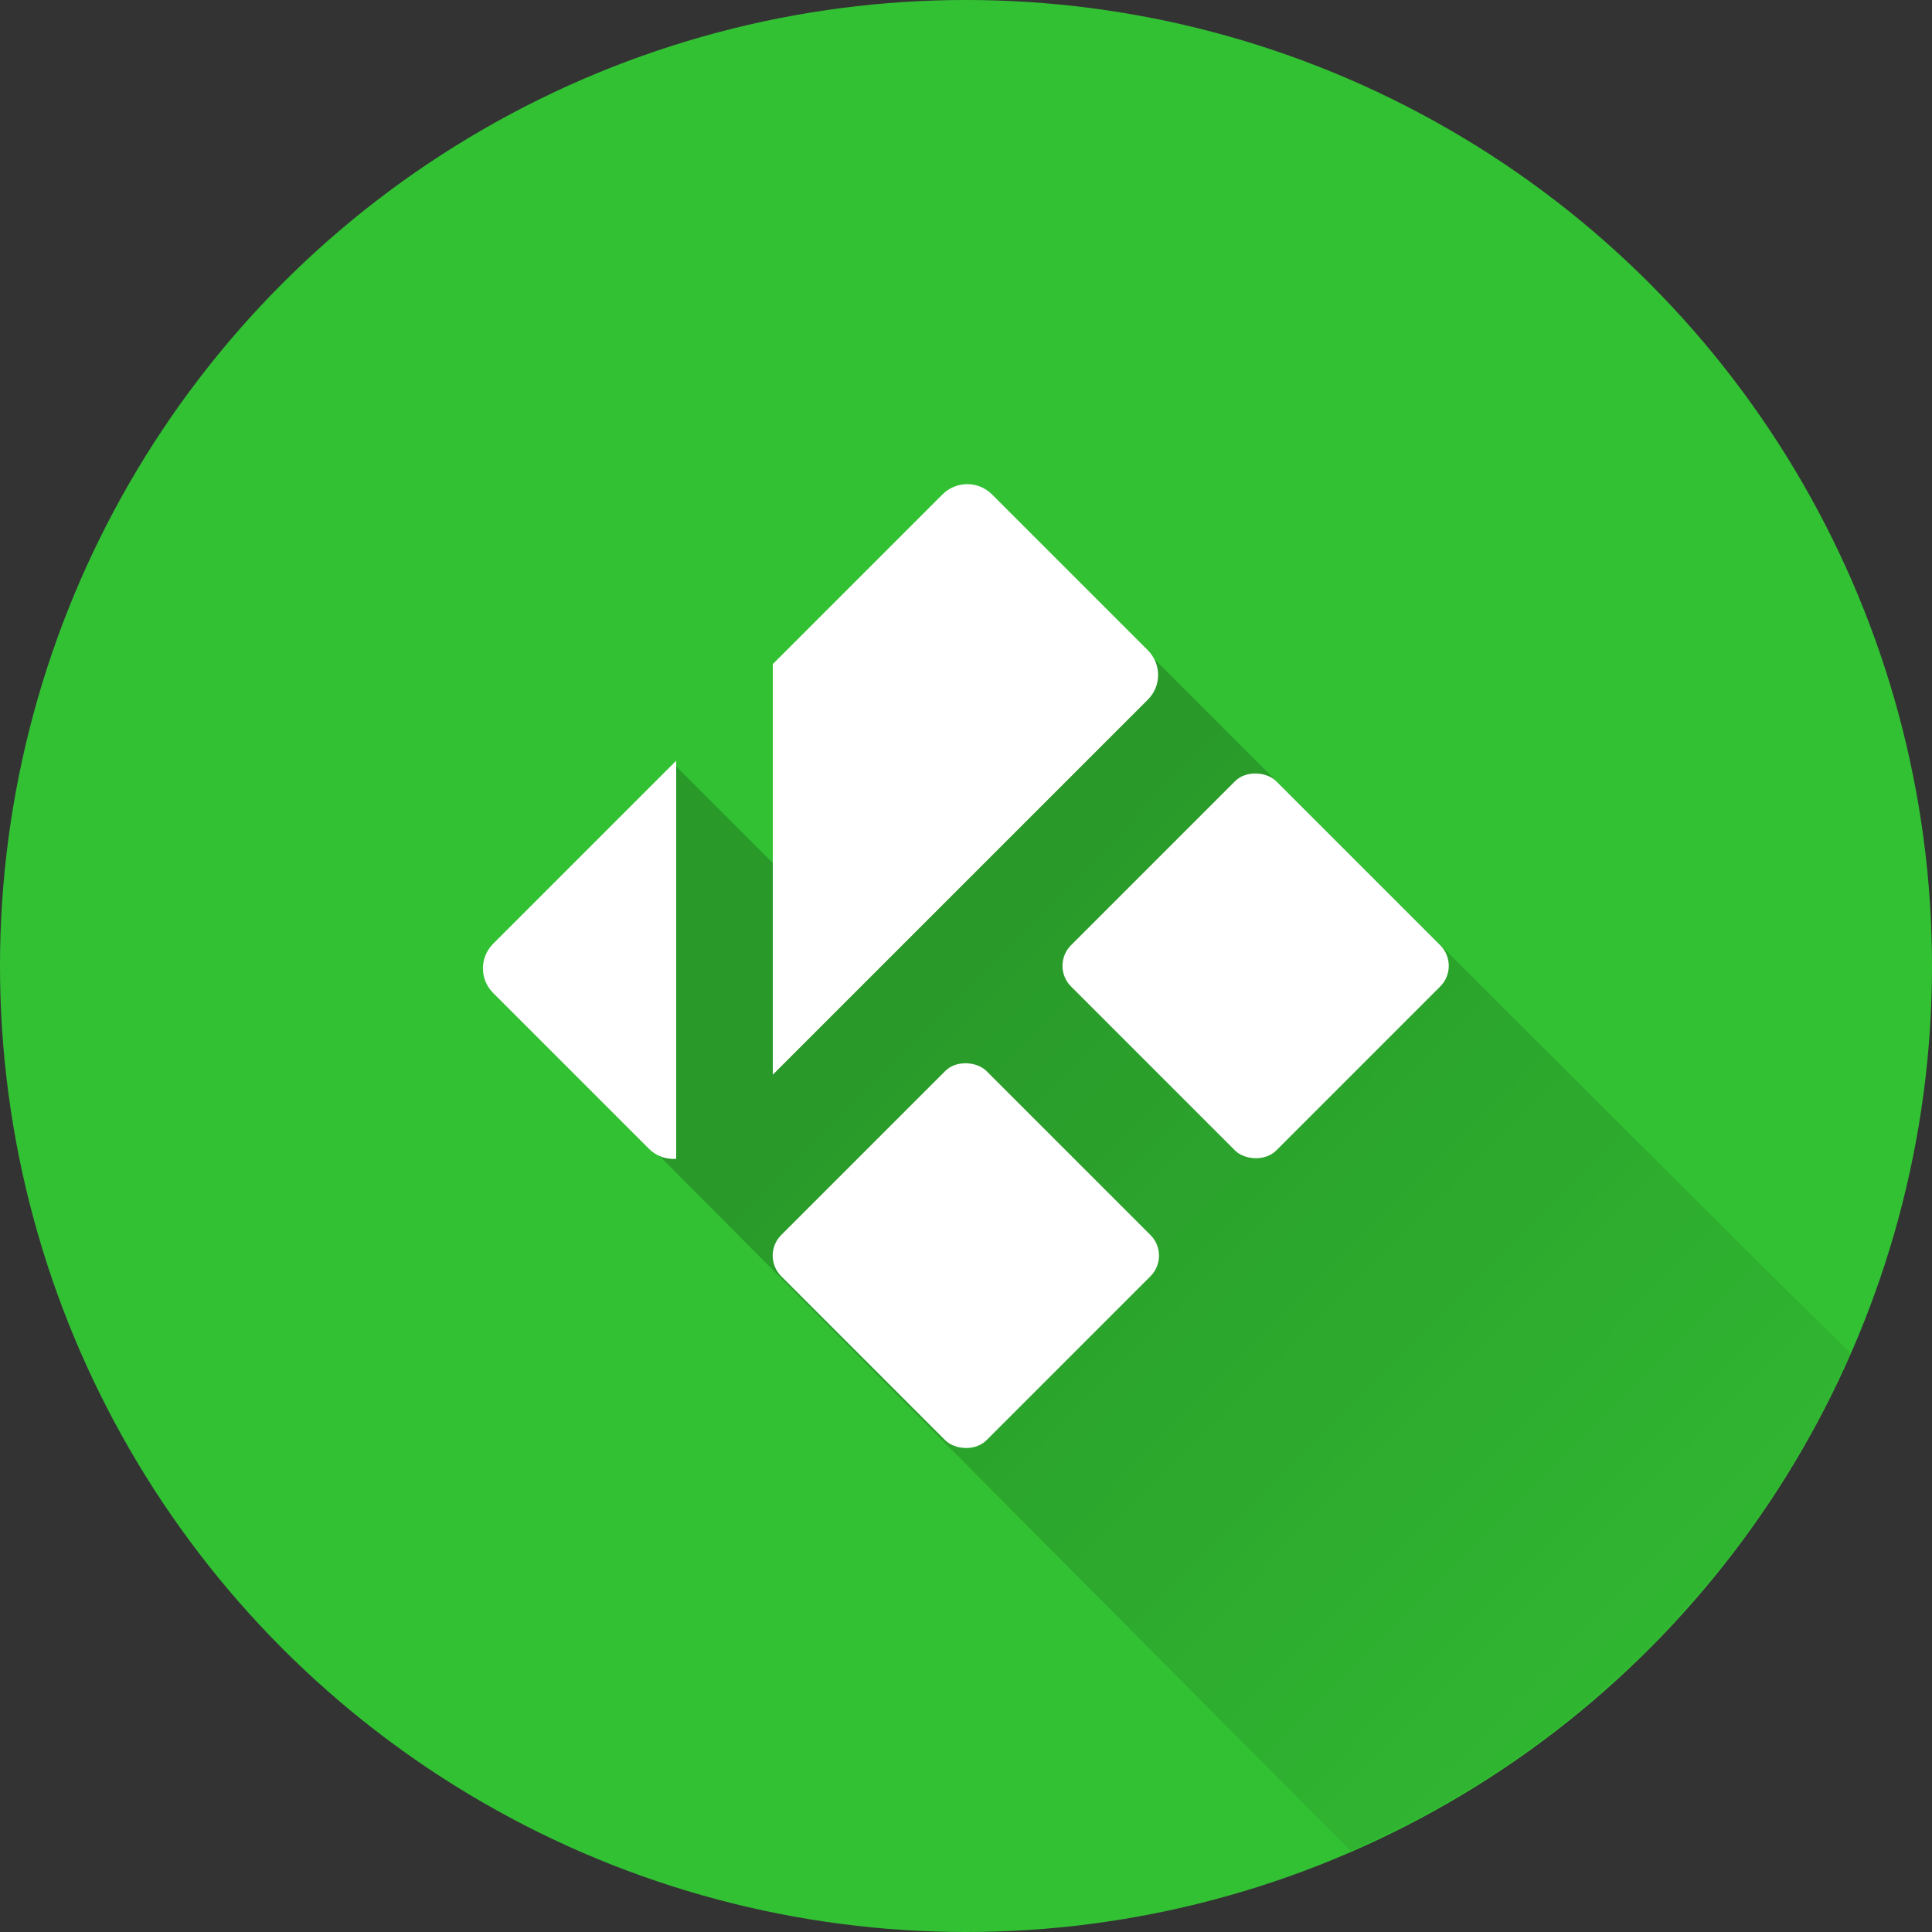 <?xml version="1.0" encoding="UTF-8" standalone="no"?>
<!-- Created with Inkscape (http://www.inkscape.org/) -->

<svg
   xmlns:dc="http://purl.org/dc/elements/1.1/"
   xmlns:cc="http://creativecommons.org/ns#"
   xmlns:rdf="http://www.w3.org/1999/02/22-rdf-syntax-ns#"
   xmlns:svg="http://www.w3.org/2000/svg"
   xmlns="http://www.w3.org/2000/svg"
   xmlns:xlink="http://www.w3.org/1999/xlink"
   xmlns:sodipodi="http://sodipodi.sourceforge.net/DTD/sodipodi-0.dtd"
   xmlns:inkscape="http://www.inkscape.org/namespaces/inkscape"
   inkscape:export-ydpi="648"
   inkscape:export-xdpi="648"
   inkscape:export-filename="/home/juergen/Projekte/Android/Android_Studio/Baumann_Theme/theme/src/main/assets/icons/res/drawable-xxhdpi/a132.png"
   width="5.644mm"
   height="5.644mm"
   viewBox="0 0 20 20"
   id="svg2"
   version="1.1"
   inkscape:version="0.91 r13725"
   sodipodi:docname="Kodi-Remote.svg">
  <rect x="0" y="0" width="20" height="20" fill="#333333" stroke="none"/>
  <sodipodi:namedview
     id="base"
     pagecolor="#ffffff"
     bordercolor="#666666"
     borderopacity="1.0"
     inkscape:pageopacity="0.0"
     inkscape:pageshadow="2"
     inkscape:zoom="22.4"
     inkscape:cx="4.5499165"
     inkscape:cy="7.5554833"
     inkscape:document-units="px"
     inkscape:current-layer="layer1"
     showgrid="true"
     fit-margin-top="0"
     fit-margin-left="0"
     fit-margin-right="0"
     fit-margin-bottom="0"
     showguides="true"
     inkscape:guide-bbox="true"
     inkscape:window-width="1920"
     inkscape:window-height="1016"
     inkscape:window-x="0"
     inkscape:window-y="27"
     inkscape:window-maximized="1"
     inkscape:snap-grids="false"
     inkscape:snap-to-guides="false"
     objecttolerance="10"
     guidetolerance="10"
     gridtolerance="10">
    <inkscape:grid
       type="xygrid"
       id="grid4138" />
    <sodipodi:guide
       position="10,18"
       orientation="0,1"
       id="guide4140" />
    <sodipodi:guide
       position="10,2"
       orientation="0,1"
       id="guide4142" />
    <sodipodi:guide
       position="2,10"
       orientation="1,0"
       id="guide4144" />
    <sodipodi:guide
       position="0,0"
       orientation="0,20"
       id="guide4146" />
    <sodipodi:guide
       position="20,0"
       orientation="-20,0"
       id="guide4148" />
    <sodipodi:guide
       position="20,20"
       orientation="0,-20"
       id="guide4150" />
    <sodipodi:guide
       position="0,20"
       orientation="20,0"
       id="guide4152" />
    <sodipodi:guide
       position="18,10"
       orientation="1,0"
       id="guide4154" />
    <sodipodi:guide
       position="10,10"
       orientation="-0.707,0.707"
       id="guide4156" />
    <sodipodi:guide
       position="10,10"
       orientation="0.707,0.707"
       id="guide4158" />
    <sodipodi:guide
       position="4,10"
       orientation="1,0"
       id="guide4160" />
    <sodipodi:guide
       position="16,10"
       orientation="1,0"
       id="guide4162" />
    <sodipodi:guide
       position="10,16"
       orientation="0,1"
       id="guide4164" />
    <sodipodi:guide
       position="10,4"
       orientation="0,1"
       id="guide4166" />
    <sodipodi:guide
       position="-3.599,15.089"
       orientation="0,1"
       id="guide4168" />
    <sodipodi:guide
       position="10,5"
       orientation="0,1"
       id="guide4170" />
    <sodipodi:guide
       position="5,10"
       orientation="1,0"
       id="guide4172" />
    <sodipodi:guide
       position="15,10"
       orientation="1,0"
       id="guide4174" />
  </sodipodi:namedview>
  <defs
     id="defs4">
    <linearGradient
       id="linearGradient4563"
       inkscape:collect="always">
      <stop
         id="stop4565"
         offset="0"
         style="stop-color:#000000;stop-opacity:0.2" />
      <stop
         id="stop4567"
         offset="1"
         style="stop-color:#000000;stop-opacity:0" />
    </linearGradient>
    <linearGradient
       inkscape:collect="always"
       id="linearGradient4547">
      <stop
         style="stop-color:#000000;stop-opacity:0.2"
         offset="0"
         id="stop4549" />
      <stop
         style="stop-color:#000000;stop-opacity:0"
         offset="1"
         id="stop4551" />
    </linearGradient>
    <clipPath
       id="clipPath12478"
       clipPathUnits="userSpaceOnUse">
      <circle
         r="10"
         cy="10"
         cx="10"
         id="circle12480"
         style="opacity:1;fill:#2196f3;fill-opacity:1;stroke:none;stroke-width:0.051;stroke-miterlimit:4;stroke-dasharray:none;stroke-opacity:1" />
    </clipPath>
    <clipPath
       clipPathUnits="userSpaceOnUse"
       id="clipPath13251">
      <circle
         r="10"
         cy="10"
         cx="10"
         id="circle13253"
         style="opacity:1;fill:#2196f3;fill-opacity:1;stroke:none;stroke-width:0.051;stroke-miterlimit:4;stroke-dasharray:none;stroke-opacity:1"
         inkscape:export-filename="/home/juergen/path4136.png"
         inkscape:export-xdpi="648"
         inkscape:export-ydpi="648" />
    </clipPath>
    <clipPath
       id="clipPath5054"
       clipPathUnits="userSpaceOnUse">
      <circle
         r="10"
         cy="10"
         cx="10"
         id="circle5056"
         style="opacity:1;fill:#2196f3;fill-opacity:1;stroke:none;stroke-width:0.051;stroke-miterlimit:4;stroke-dasharray:none;stroke-opacity:1"
         inkscape:export-filename="/home/juergen/path4136.png"
         inkscape:export-xdpi="648"
         inkscape:export-ydpi="648" />
    </clipPath>
    <clipPath
       clipPathUnits="userSpaceOnUse"
       id="clipPath5838">
      <circle
         r="10"
         cy="10"
         cx="10"
         id="circle5840"
         style="opacity:1;fill:#f44336;fill-opacity:1;stroke:none;stroke-width:0.051;stroke-miterlimit:4;stroke-dasharray:none;stroke-opacity:1"
         inkscape:export-filename="/home/juergen/path4136.png"
         inkscape:export-xdpi="648"
         inkscape:export-ydpi="648" />
    </clipPath>
    <clipPath
       clipPathUnits="userSpaceOnUse"
       id="clipPath5850">
      <rect
         style="opacity:0.963;fill:#fdd835;fill-opacity:1;stroke:none;stroke-width:1.25;stroke-linecap:round;stroke-linejoin:round;stroke-miterlimit:4;stroke-dasharray:none;stroke-opacity:1"
         id="rect5852"
         width="5.745"
         height="4.041"
         x="7.071"
         y="3.964" />
    </clipPath>
    <clipPath
       clipPathUnits="userSpaceOnUse"
       id="clipPath6016">
      <circle
         r="10"
         cy="10"
         cx="10"
         id="circle6018"
         style="opacity:1;fill:#03a9f4;fill-opacity:1;stroke:none;stroke-width:0.051;stroke-miterlimit:4;stroke-dasharray:none;stroke-opacity:1"
         inkscape:export-filename="/home/juergen/path4136.png"
         inkscape:export-xdpi="648"
         inkscape:export-ydpi="648" />
    </clipPath>
    <clipPath
       clipPathUnits="userSpaceOnUse"
       id="clipPath6024">
      <path
         style="fill:none;fill-rule:evenodd;stroke:#000000;stroke-width:1px;stroke-linecap:butt;stroke-linejoin:miter;stroke-opacity:1"
         d="M 4.554,14.643 10.58,14.598 10.179,11.83 8.616,9.821 7.054,8.929 4.33,8.75 Z"
         id="path6026"
         inkscape:connector-curvature="0" />
    </clipPath>
    <linearGradient
       inkscape:collect="always"
       xlink:href="#linearGradient4547"
       id="linearGradient4553"
       x1="10.007"
       y1="10.016"
       x2="20.103"
       y2="20.054"
       gradientUnits="userSpaceOnUse" />
    <linearGradient
       inkscape:collect="always"
       xlink:href="#linearGradient4563"
       id="linearGradient4561"
       x1="10.007"
       y1="10.016"
       x2="20.103"
       y2="20.054"
       gradientUnits="userSpaceOnUse" />
  </defs>
  <g
     inkscape:label="Hintergrund"
     inkscape:groupmode="layer"
     id="layer1"
     transform="translate(1058.143,-861.934)">
    <circle
       inkscape:export-ydpi="648"
       inkscape:export-xdpi="648"
       inkscape:export-filename="/home/thomas/Programme/android/BlueIconsMinimal/app/src/main/res/drawable-xxhdpi/a202.png"
       style="opacity:1;fill:#33c134;fill-opacity:1;stroke:none;stroke-width:0.051;stroke-miterlimit:4;stroke-dasharray:none;stroke-opacity:1"
       id="path4136-7-9-6"
       cx="-1048.143"
       cy="871.934"
       r="10" />
    <path
       style="opacity:1;fill:url(#linearGradient4561);fill-opacity:1;stroke:url(#linearGradient4553);stroke-width:0;stroke-miterlimit:4;stroke-dasharray:none;stroke-opacity:1"
       d="M 10.859 5.732 L 8.682 9.615 L 6.977 7.91 L 5.398 10.529 L 13.98 19.16 A 10 10 0 0 0 19.156 14.006 C 18.701 13.559 19.121 13.994 10.859 5.732 z "
       transform="translate(-1058.143,861.934)"
       id="path4136-7-9" />
    <rect
       style="opacity:1;fill:#026c9c;fill-opacity:1;fill-rule:evenodd;stroke:none;stroke-width:1.51;stroke-linecap:round;stroke-linejoin:round;stroke-miterlimit:4;stroke-dasharray:none;stroke-opacity:0.653"
       id="rect4491"
       width="11.875"
       height="0"
       x="-1054.08"
       y="865.996"
       ry="0" />
    <path
       style="fill:none;fill-rule:evenodd;stroke:#000000;stroke-width:1px;stroke-linecap:butt;stroke-linejoin:miter;stroke-opacity:1"
       d="m -1054.958,864.986 0,0"
       id="path4533"
       inkscape:connector-curvature="0" />
  </g>
  <g
     style="display:inline"
     inkscape:groupmode="layer"
     id="layer2"
     inkscape:label="Icon">
    <path
       d="m 4,4.033 12,0 0,11.933 -12,0 z"
       id="path4"
       inkscape:connector-curvature="0"
       style="fill:none"
       inkscape:export-filename="/home/thomas/Programme/android/BlueIconsMinimal/app/src/main/res/drawable-xxhdpi/a202.png"
       inkscape:export-xdpi="648"
       inkscape:export-ydpi="648" />
    <path
       style="fill:none"
       inkscape:connector-curvature="0"
       id="path9754"
       d="m 19,19.033 12,0 0,11.933 -12,0 z" />
    <rect
       style="opacity:0.963;fill:#37474f;fill-opacity:0;stroke:none;stroke-width:1.25;stroke-linecap:round;stroke-linejoin:round;stroke-miterlimit:4;stroke-dasharray:none;stroke-opacity:1"
       id="rect5842"
       width="9.218"
       height="6.882"
       x="7.071"
       y="8.131"
       inkscape:export-filename="/home/thomas/Programme/android/BlueIconsMinimal/app/src/main/res/drawable-xxhdpi/a202.png"
       inkscape:export-xdpi="648"
       inkscape:export-ydpi="648" />
    <rect
       style="opacity:0.963;fill:#37474f;fill-opacity:0;stroke:none;stroke-width:1.25;stroke-linecap:round;stroke-linejoin:round;stroke-miterlimit:4;stroke-dasharray:none;stroke-opacity:1"
       id="rect5844"
       width="11.743"
       height="8.207"
       x="4.419"
       y="8.068"
       inkscape:export-filename="/home/thomas/Programme/android/BlueIconsMinimal/app/src/main/res/drawable-xxhdpi/a202.png"
       inkscape:export-xdpi="648"
       inkscape:export-ydpi="648" />
    <rect
       style="display:inline;opacity:1;fill:#ffffff;fill-opacity:1;stroke:none;stroke-width:0.1;stroke-miterlimit:3.4;stroke-dasharray:none;stroke-opacity:1"
       id="rect20098-9"
       width="3.005"
       height="3.005"
       x="0.619"
       y="14.761"
       ry="0.302"
       transform="matrix(0.707,-0.707,0.707,0.707,0,0)"
       inkscape:transform-center-x="10.178571"
       inkscape:transform-center-y="-3.7053571"
       inkscape:export-filename="/home/thomas/Programme/android/BlueIconsMinimal/app/src/main/res/drawable-xxhdpi/a202.png"
       inkscape:export-xdpi="648"
       inkscape:export-ydpi="648" />
    <rect
       style="display:inline;opacity:1;fill:#ffffff;fill-opacity:1;stroke:none;stroke-width:0.1;stroke-miterlimit:3.4;stroke-dasharray:none;stroke-opacity:1"
       id="rect20098-3"
       width="3.005"
       height="3.005"
       x="-3.624"
       y="14.761"
       ry="0.302"
       transform="matrix(0.707,-0.707,0.707,0.707,0,0)"
       inkscape:export-filename="/home/thomas/Programme/android/BlueIconsMinimal/app/src/main/res/drawable-xxhdpi/a202.png"
       inkscape:export-xdpi="648"
       inkscape:export-ydpi="648" />
    <path
       style="display:inline;opacity:1;fill:#ffffff;fill-opacity:1;stroke:none;stroke-width:0.1;stroke-miterlimit:3.4;stroke-dasharray:none;stroke-opacity:1"
       d="M 10.014 5.012 C 9.921 5.012 9.828 5.047 9.758 5.117 L 8 6.875 L 8 11.125 L 11.883 7.242 C 12.024 7.101 12.024 6.874 11.883 6.732 L 10.268 5.117 C 10.197 5.047 10.106 5.012 10.014 5.012 z M 7 7.875 L 5.105 9.77 C 4.964 9.911 4.964 10.138 5.105 10.279 L 6.721 11.895 C 6.797 11.971 6.9 12.003 7 11.996 L 7 7.875 z "
       id="rect20098-9-3" />
  </g>
</svg>
